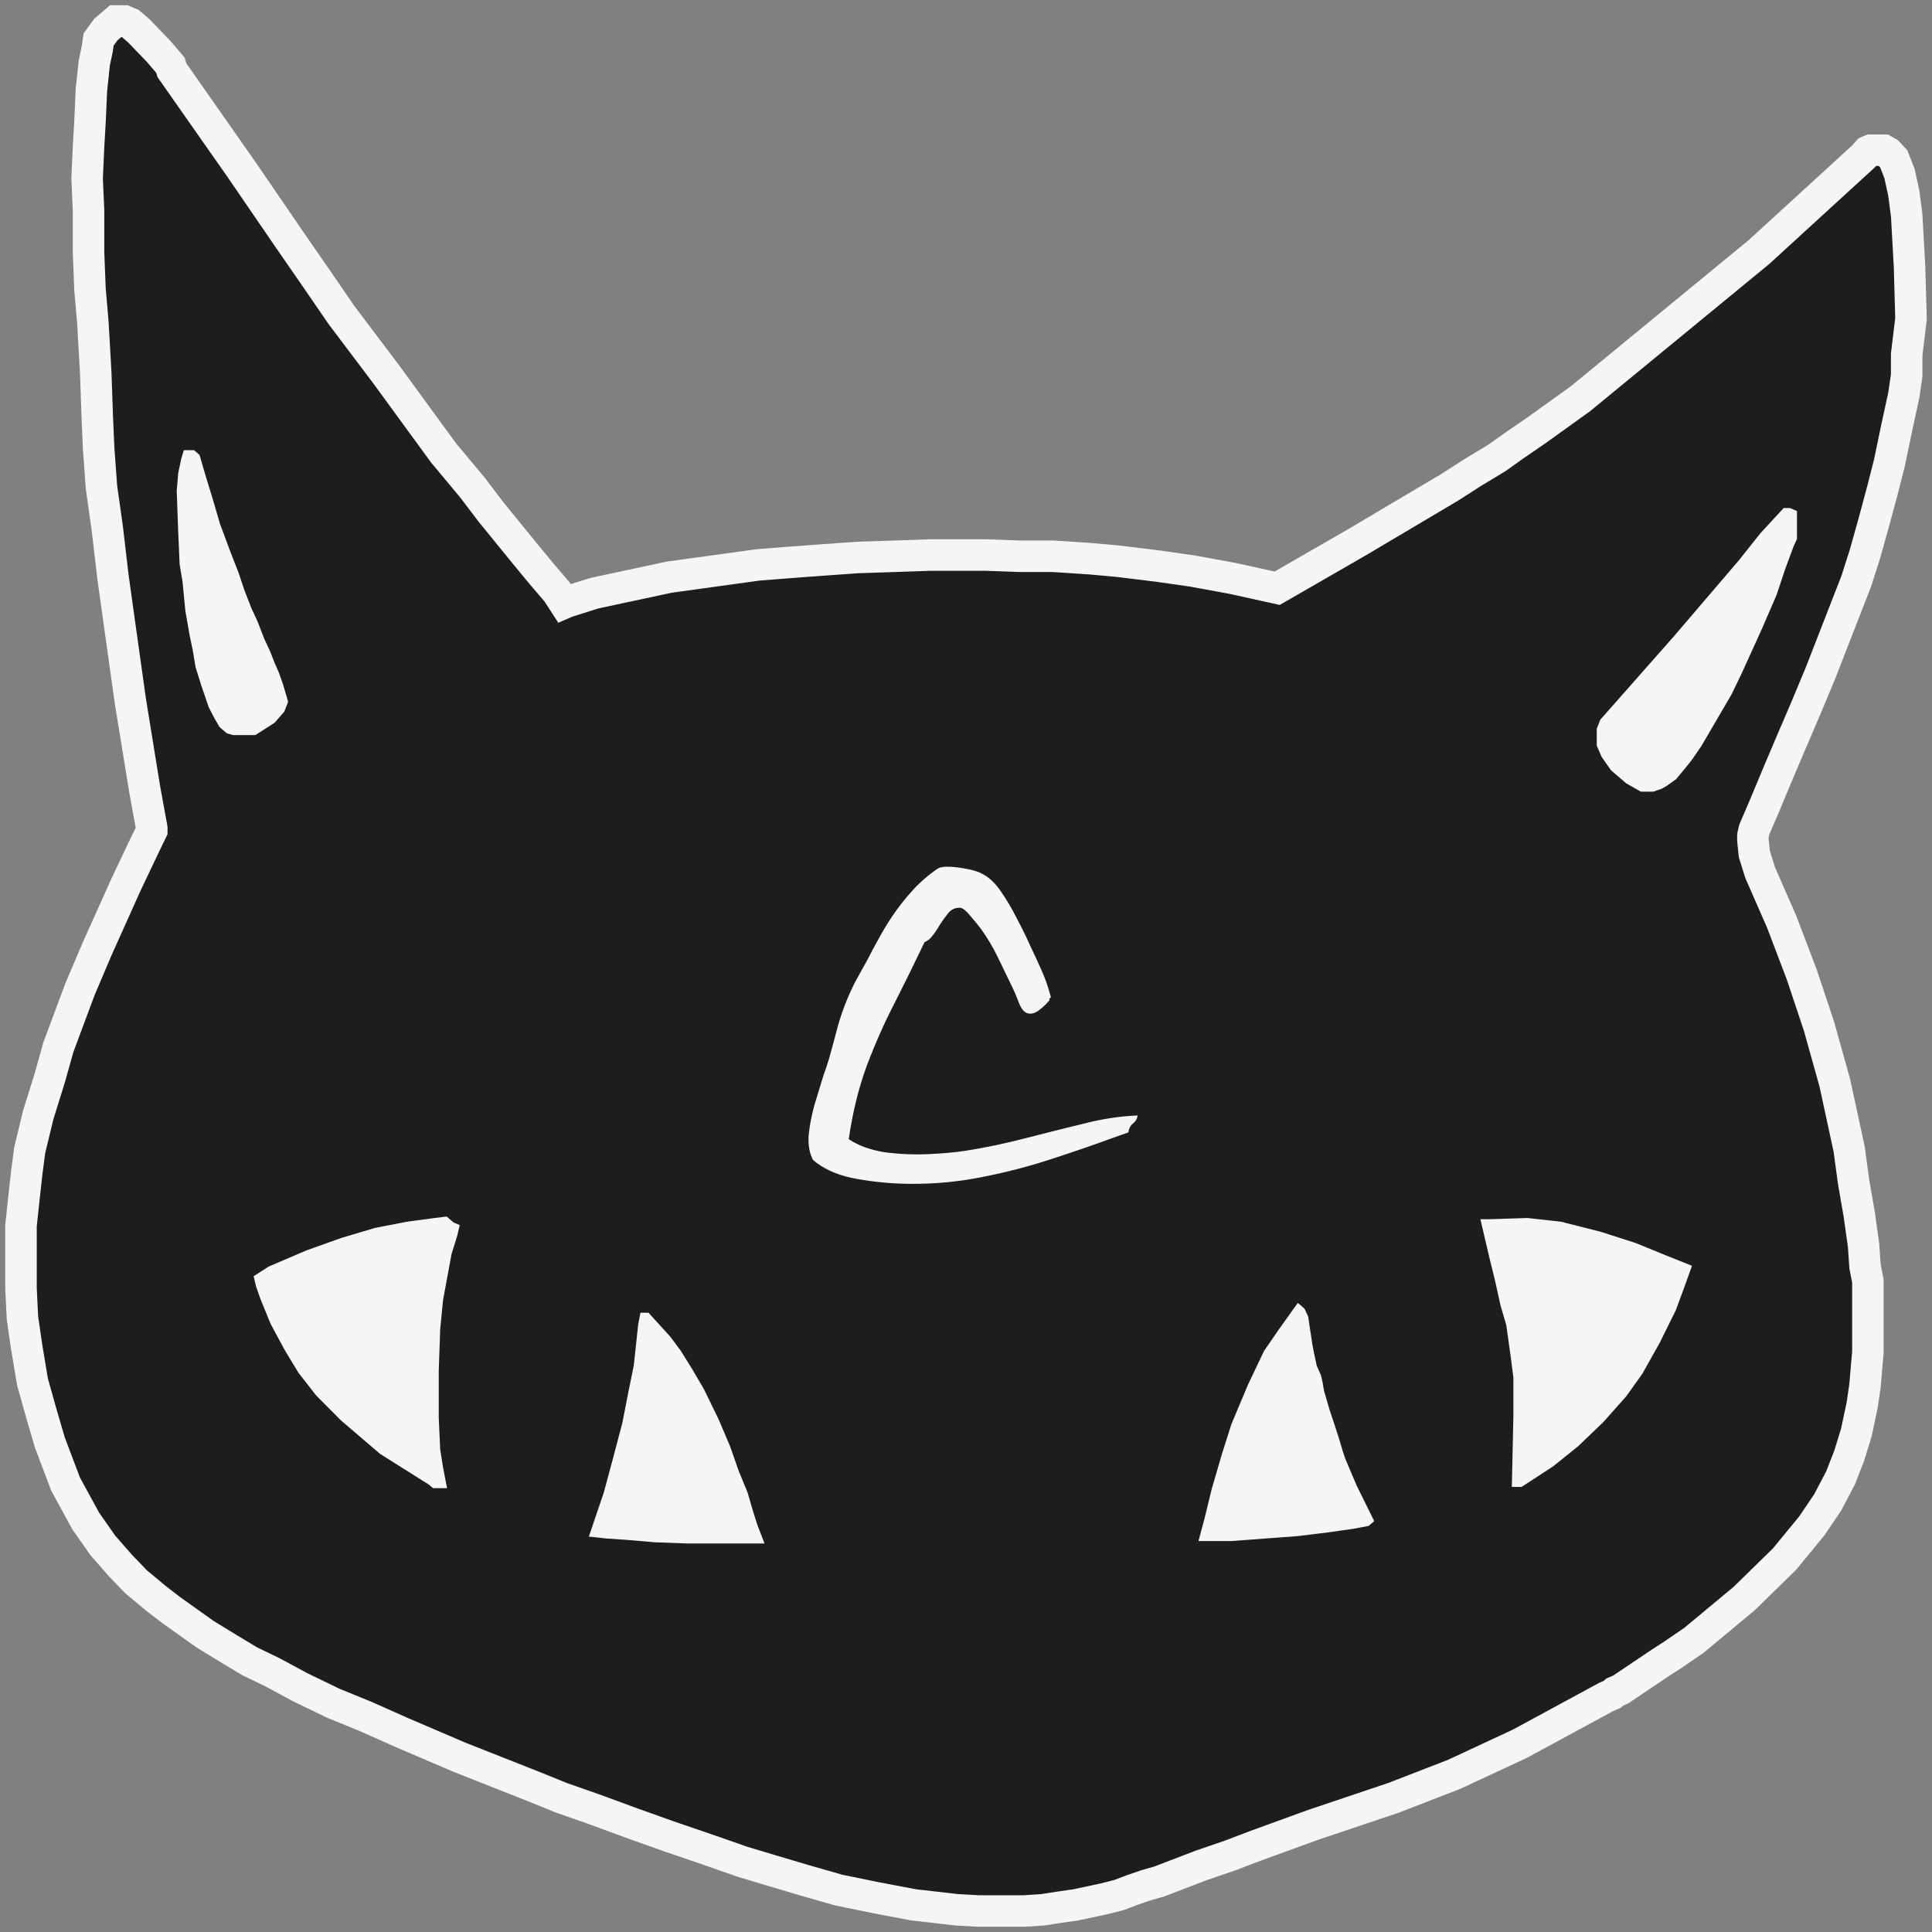 <svg width="180" height="180" viewBox="0 0 184 184" fill="none" xmlns="http://www.w3.org/2000/svg">
<rect x="0" y="0" width="184" height="184" fill="#808080" stroke="none"/>
<path d="M100.829 181.648L99.323 181.883L97.544 182H93.163L91.11 181.883L87.004 181.414L83.308 180.711L79.886 180.008L76.601 179.07L73.453 178.133L70.715 177.312L67.703 176.258L63.597 174.852L60.312 173.68L56.479 172.273L53.468 171.219L50.867 170.164L47.308 168.758L43.749 167.352L38.274 165.008L34.852 163.484L31.703 162.195L28.555 160.672L25.954 159.266L23.764 158.211L21.437 156.805L19.521 155.633L17.878 154.461L16.236 153.289L14.867 152.234L12.951 150.638L11.445 149.07L9.802 147.195L8.16 144.852L6.243 141.336L4.738 137.352L3.916 134.539L3.095 131.609L2.548 128.328L2.137 125.516L2 122.703V120.008V116.727L2.274 114.148L2.548 111.688L2.821 109.578L3.643 106.18L4.738 102.664L5.559 99.734L7.612 94.227L9.255 90.359L10.624 87.312L11.992 84.266L13.772 80.516L14.456 79.109V78.875L13.772 75.125L12.403 66.688L11.582 60.828L10.761 54.969L10.213 50.281L9.665 46.414L9.392 42.664L9.255 39.5L9.118 35.516L8.844 30.711L8.57 27.547L8.433 24.031V20.047L8.297 17L8.433 13.953L8.57 11.609L8.707 8.562L8.981 5.984L9.255 4.695L9.392 3.758L10.076 2.82L11.034 2H11.308H11.855L12.403 2.234L13.224 2.938L15.141 4.93L16.236 6.219L16.373 6.688L22.943 16.062L27.597 22.859L29.787 26.023L32.525 30.008L36.768 35.633L42.243 43.133L44.981 46.414L46.761 48.758L49.909 52.625L51.551 54.617L53.057 56.375L53.741 57.43L54.015 57.312L56.616 56.492L59.901 55.789L63.734 54.969L67.977 54.383L72.221 53.797L75.232 53.562L78.38 53.328L81.665 53.094L85.224 52.977L88.646 52.859H93.848L97.133 52.977H100.281L103.84 53.211L106.441 53.445L110.274 53.914L113.559 54.383L117.392 55.086L121.635 56.023L129.163 51.688L138.061 46.414L140.251 45.008L142.578 43.602L144.221 42.43L146.274 41.023L150.517 37.977L167.49 24.031L177.483 14.891L177.894 14.422L178.167 14.305H178.441H178.852H179.399L179.81 14.539L180.357 15.125L180.905 16.531L181.316 18.406L181.589 20.516L181.863 25.438L182 30.359L181.589 33.758V35.75L181.316 37.625L180.631 40.789L179.947 44.07L179.262 46.766L178.441 49.812L177.62 52.742L176.798 55.32L175.567 58.484L173.376 64.109L172.008 67.391L170.502 70.906L169.407 73.484L168.038 76.766L167.08 78.992L166.943 79.578V80.047L167.08 81.336L167.627 83.094L169.681 87.781L171.597 92.82L173.24 97.742L174.745 103.133L175.43 106.297L176.114 109.461L176.525 112.508L177.072 115.672L177.483 118.602L177.62 120.594L177.894 122V123.055V128.797L177.757 130.32L177.62 131.961L177.346 133.836L176.798 136.414L176.114 138.641L175.293 140.75L174.061 143.094L172.555 145.32L169.954 148.484L166.122 152.234L161.331 156.219L159.278 157.625L158.183 158.328L156.266 159.617L154.35 160.906L153.802 161.141L153.529 161.375L152.981 161.609L144.768 166.062L138.471 168.992L132.722 171.219L125.057 173.797L119.582 175.789L117.118 176.727L114.38 177.664L110.411 179.188L109.179 179.539L107.81 180.008L106.578 180.477L105.209 180.828L104.114 181.062L102.471 181.414L100.829 181.648Z" fill="#1D1D1D" stroke="#F5F5F5" stroke-width="3"/>
<path d="M108.34 106.238C108.31 106.545 108.156 106.805 107.88 107.02C107.635 107.235 107.497 107.511 107.466 107.848C107.221 107.94 106.96 108.032 106.684 108.124C106.439 108.216 106.178 108.308 105.902 108.4C104.154 109.044 102.192 109.719 100.014 110.424C97.868 111.129 95.583 111.712 93.16 112.172C90.738 112.632 88.254 112.816 85.709 112.724C84.144 112.663 82.596 112.479 81.062 112.172C79.56 111.835 78.349 111.267 77.428 110.47C77.091 109.826 76.953 109.044 77.014 108.124C77.106 107.204 77.29 106.238 77.567 105.226C77.873 104.214 78.165 103.263 78.441 102.374C78.532 102.098 78.624 101.837 78.716 101.592C78.808 101.316 78.885 101.071 78.947 100.856C79.192 99.997 79.422 99.154 79.636 98.326C79.851 97.467 80.112 96.639 80.418 95.842C80.695 95.106 81.016 94.37 81.385 93.634C81.783 92.898 82.182 92.177 82.581 91.472C82.918 90.797 83.286 90.107 83.684 89.402C84.083 88.666 84.497 87.976 84.927 87.332C85.57 86.381 86.245 85.523 86.951 84.756C87.656 83.989 88.438 83.315 89.296 82.732C89.542 82.579 89.941 82.517 90.493 82.548C91.044 82.579 91.612 82.655 92.195 82.778C92.808 82.901 93.268 83.054 93.575 83.238C94.188 83.545 94.77 84.097 95.323 84.894C95.874 85.691 96.38 86.55 96.841 87.47C97.331 88.39 97.745 89.233 98.082 90C98.481 90.828 98.849 91.625 99.186 92.392C99.524 93.128 99.815 93.956 100.06 94.876C100.091 94.937 100.076 94.999 100.014 95.06C99.922 95.091 99.907 95.152 99.969 95.244C99.692 95.581 99.355 95.903 98.957 96.21C98.558 96.517 98.174 96.609 97.806 96.486C97.5 96.363 97.239 96.026 97.025 95.474C96.81 94.891 96.58 94.355 96.335 93.864C95.874 92.913 95.43 91.993 95.001 91.104C94.571 90.215 94.05 89.341 93.436 88.482C93.16 88.114 92.823 87.7 92.424 87.24C92.026 86.749 91.704 86.489 91.459 86.458C90.999 86.427 90.615 86.596 90.308 86.964C90.032 87.301 89.757 87.685 89.481 88.114C89.296 88.451 89.082 88.773 88.837 89.08C88.622 89.387 88.361 89.601 88.055 89.724C87.135 91.656 86.184 93.588 85.203 95.52C84.221 97.421 83.332 99.43 82.534 101.546C81.768 103.631 81.201 105.947 80.832 108.492C81.752 109.105 82.887 109.519 84.237 109.734C85.617 109.918 86.996 109.979 88.376 109.918C89.787 109.857 90.983 109.749 91.965 109.596C93.897 109.289 95.798 108.891 97.668 108.4C99.57 107.909 101.41 107.449 103.188 107.02C104.967 106.56 106.684 106.299 108.34 106.238Z" fill="#F5F5F5"/>
<path d="M117.256 146.266H114.792L115.202 144.742L115.887 141.93L116.845 138.648L117.735 135.836L119.309 132.086L120.814 128.922L122.183 126.93L123.689 124.82L123.826 124.938L124.1 125.523L124.51 128.219L124.647 128.922L124.921 130.211L125.332 131.148L125.468 131.734L125.605 132.555L125.879 133.492L126.153 134.43L126.7 136.07L127.111 137.359L127.385 138.297L127.659 139.117L128.754 141.695L130.259 144.742L130.122 144.859L128.89 145.094L126.427 145.445L123.552 145.797L120.404 146.031L117.256 146.266Z" fill="#F5F5F5"/>
<path d="M145.453 116.5L141.894 116.617H141.757H141.621L141.894 117.789L142.305 119.547L142.852 121.773L143.4 124.234L143.948 126.109L144.358 129.039L144.632 131.148V134.898L144.495 141.109H144.769L147.643 139.234L149.97 137.359L152.297 135.133L154.487 132.672L155.993 130.562L157.636 127.633L159.141 124.586L159.963 122.359L160.51 120.836L158.457 120.016L155.583 118.844L152.297 117.789L148.602 116.852L145.453 116.5Z" fill="#F5F5F5"/>
<path d="M158.046 74.664L157.362 74.898H156.404L155.172 74.195L153.803 73.023L152.982 71.852L152.571 70.914V69.508L152.845 68.805L159.877 60.836L165.986 53.688L168.039 51.109L170.092 48.883H170.366L170.64 49V51.227L170.366 51.812L169.544 54.039L168.723 56.5L167.354 59.664L165.438 63.883L164.48 65.875L163.659 67.281L162.837 68.688L161.605 70.797L160.716 72.086L159.963 73.023L159.278 73.844L158.457 74.43L158.046 74.664Z" fill="#F5F5F5"/>
<path d="M24.176 69.508H22.259L21.849 69.391L21.301 68.922L20.89 68.219L20.343 67.164L19.659 65.172L19.111 63.414L18.837 61.773L18.564 60.484L18.153 58.141L17.879 55.328L17.605 53.688L17.468 50.523L17.331 46.773L17.468 45.133L17.742 43.844L17.879 43.375H18.29L18.564 43.609L19.111 45.484L19.795 47.711L20.48 50.055L21.438 52.633L22.259 54.742L22.807 56.383L23.491 58.141L24.039 59.312L24.723 61.07L25.271 62.242L25.681 63.297L26.092 64.234L26.503 65.406L26.776 66.344L26.913 66.812L26.64 67.516L25.818 68.453L24.176 69.508Z" fill="#F5F5F5"/>
<path d="M57.849 146.031L56.754 145.914L57.986 142.281L58.807 139.234L59.765 135.602L60.312 132.789L60.86 130.094L61.048 128.336L61.271 126.227L61.408 125.523H61.544L63.461 127.633L64.419 128.922L65.514 130.68L66.609 132.555L67.978 135.367L69.073 137.945L69.894 140.289L70.716 142.281L71.263 144.156L71.674 145.445L71.948 146.148L72.084 146.5H65.514L62.366 146.383L59.628 146.148L57.849 146.031Z" fill="#F5F5F5"/>
<path d="M41.697 139.82L41.97 141.227H41.423L41.149 140.992L36.495 138.062L32.799 134.898L30.472 132.555L28.83 130.445L27.555 128.336L26.229 125.875L25.271 123.531L24.86 122.359L24.723 121.773L25.818 121.07L29.377 119.547L32.662 118.375L35.811 117.438L38.822 116.852L41.423 116.5L42.381 116.383L42.655 116.617L42.928 116.852L43.202 116.969L43.065 117.555L42.518 119.312L41.697 123.766L41.423 126.578L41.286 130.562V135.016L41.423 138.062L41.697 139.82Z" fill="#F5F5F5"/>
<path d="M117.256 146.266H114.792L115.202 144.742L115.887 141.93L116.845 138.648L117.735 135.836L119.309 132.086L120.814 128.922L122.183 126.93L123.689 124.82L123.826 124.938L124.1 125.523L124.51 128.219L124.647 128.922L124.921 130.211L125.332 131.148L125.468 131.734L125.605 132.555L125.879 133.492L126.153 134.43L126.7 136.07L127.111 137.359L127.385 138.297L127.659 139.117L128.754 141.695L130.259 144.742L130.122 144.859L128.89 145.094L126.427 145.445L123.552 145.797L120.404 146.031L117.256 146.266Z" stroke="#F5F5F5"/>
<path d="M145.453 116.5L141.894 116.617H141.757H141.621L141.894 117.789L142.305 119.547L142.852 121.773L143.4 124.234L143.948 126.109L144.358 129.039L144.632 131.148V134.898L144.495 141.109H144.769L147.643 139.234L149.97 137.359L152.297 135.133L154.487 132.672L155.993 130.562L157.636 127.633L159.141 124.586L159.963 122.359L160.51 120.836L158.457 120.016L155.583 118.844L152.297 117.789L148.602 116.852L145.453 116.5Z" stroke="#F5F5F5"/>
<path d="M158.046 74.664L157.362 74.898H156.404L155.172 74.195L153.803 73.023L152.982 71.852L152.571 70.914V69.508L152.845 68.805L159.877 60.836L165.986 53.688L168.039 51.109L170.092 48.883H170.366L170.64 49V51.227L170.366 51.812L169.544 54.039L168.723 56.5L167.354 59.664L165.438 63.883L164.48 65.875L163.659 67.281L162.837 68.688L161.605 70.797L160.716 72.086L159.963 73.023L159.278 73.844L158.457 74.43L158.046 74.664Z" stroke="#F5F5F5"/>
<path d="M24.176 69.508H22.259L21.849 69.391L21.301 68.922L20.89 68.219L20.343 67.164L19.659 65.172L19.111 63.414L18.837 61.773L18.564 60.484L18.153 58.141L17.879 55.328L17.605 53.688L17.468 50.523L17.331 46.773L17.468 45.133L17.742 43.844L17.879 43.375H18.29L18.564 43.609L19.111 45.484L19.795 47.711L20.48 50.055L21.438 52.633L22.259 54.742L22.807 56.383L23.491 58.141L24.039 59.312L24.723 61.07L25.271 62.242L25.681 63.297L26.092 64.234L26.503 65.406L26.776 66.344L26.913 66.812L26.64 67.516L25.818 68.453L24.176 69.508Z" stroke="#F5F5F5"/>
<path d="M57.849 146.031L56.754 145.914L57.986 142.281L58.807 139.234L59.765 135.602L60.312 132.789L60.86 130.094L61.048 128.336L61.271 126.227L61.408 125.523H61.544L63.461 127.633L64.419 128.922L65.514 130.68L66.609 132.555L67.978 135.367L69.073 137.945L69.894 140.289L70.716 142.281L71.263 144.156L71.674 145.445L71.948 146.148L72.084 146.5H65.514L62.366 146.383L59.628 146.148L57.849 146.031Z" stroke="#F5F5F5"/>
<path d="M41.697 139.82L41.97 141.227H41.423L41.149 140.992L36.495 138.062L32.799 134.898L30.472 132.555L28.83 130.445L27.555 128.336L26.229 125.875L25.271 123.531L24.86 122.359L24.723 121.773L25.818 121.07L29.377 119.547L32.662 118.375L35.811 117.438L38.822 116.852L41.423 116.5L42.381 116.383L42.655 116.617L42.928 116.852L43.202 116.969L43.065 117.555L42.518 119.312L41.697 123.766L41.423 126.578L41.286 130.562V135.016L41.423 138.062L41.697 139.82Z" stroke="#F5F5F5"/>
</svg>
